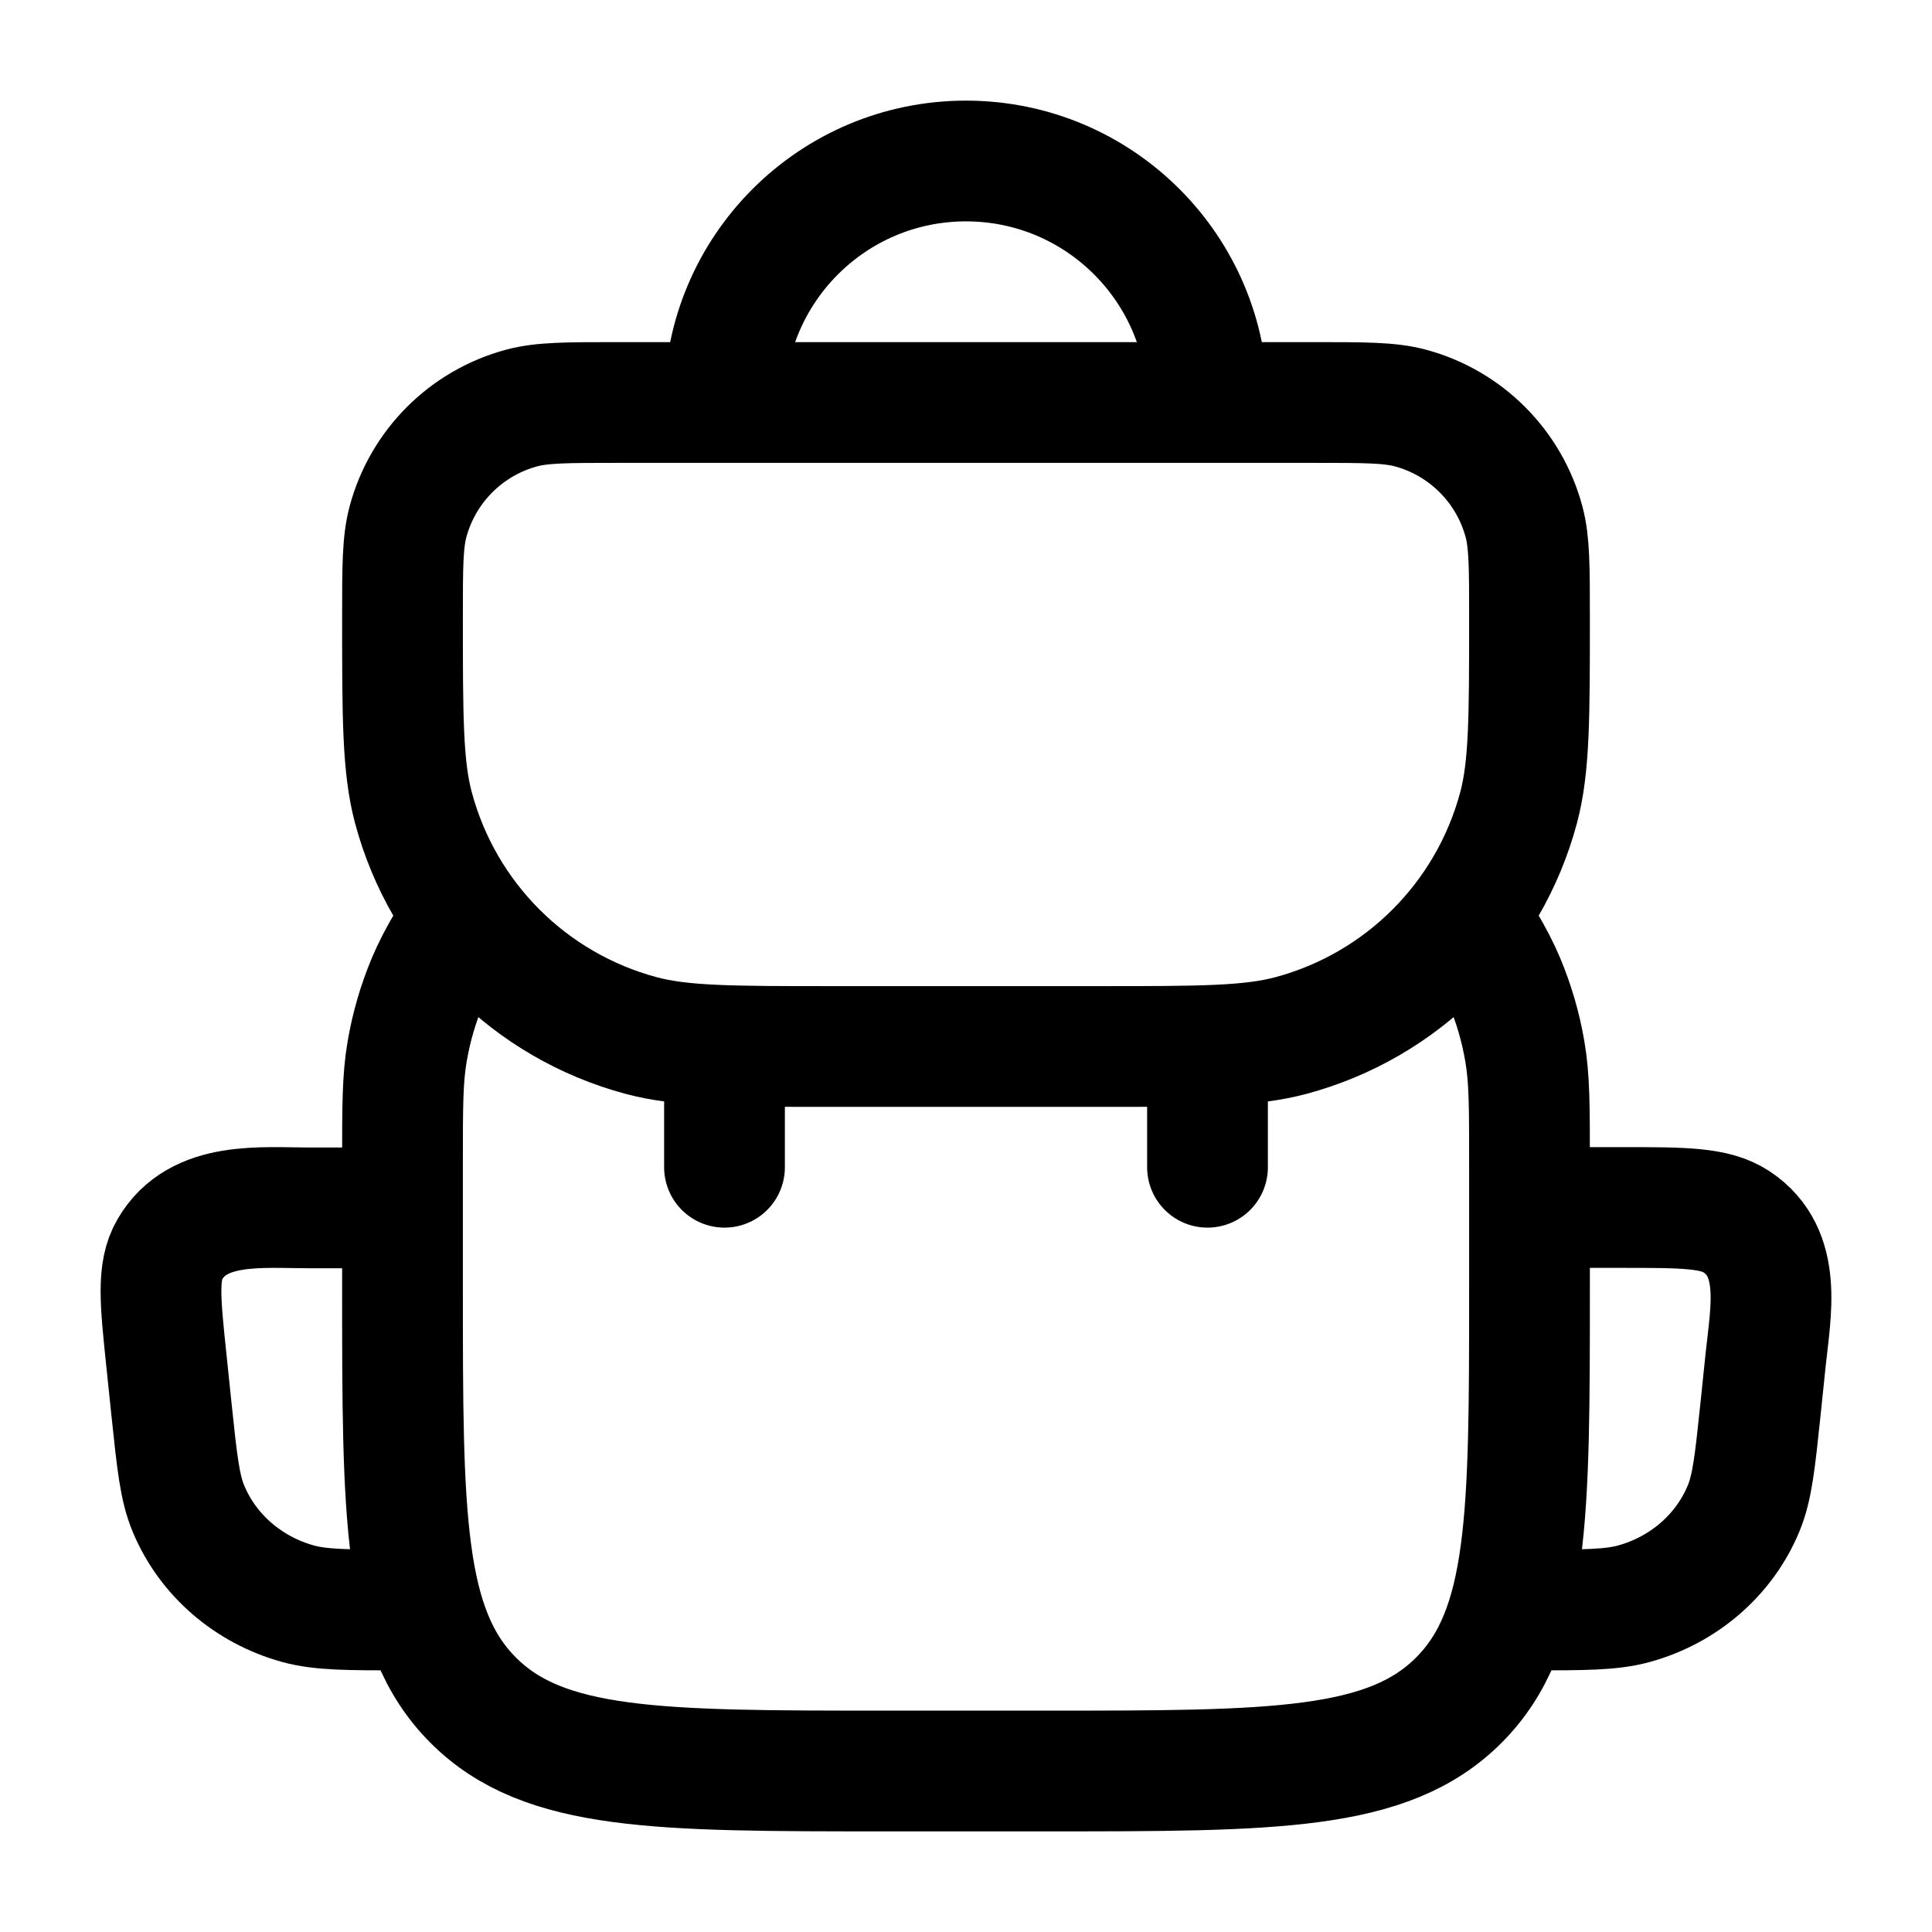 <svg viewBox="0 0 24 24" fill="none" xmlns="http://www.w3.org/2000/svg"><path d="M5 7.667C5 7.047 5 6.737 5.068 6.482C5.253 5.792 5.792 5.253 6.482 5.068C6.737 5 7.047 5 7.667 5H16.333C16.953 5 17.263 5 17.518 5.068C18.208 5.253 18.747 5.792 18.932 6.482C19 6.737 19 7.047 19 7.667C19 8.907 19 9.527 18.864 10.035C18.494 11.416 17.416 12.494 16.035 12.864C15.527 13 14.907 13 13.667 13H10.333C9.093 13 8.473 13 7.965 12.864C6.584 12.494 5.506 11.416 5.136 10.035C5 9.527 5 8.907 5 7.667Z" stroke="currentColor" stroke-width="1.5"/><path d="M18 11C18.372 11.584 18.557 11.876 18.689 12.19C18.806 12.469 18.891 12.761 18.942 13.06C19 13.396 19 13.742 19 14.434V16C19 18.828 19 20.243 18.121 21.121C17.243 22 15.828 22 13 22H11C8.172 22 6.757 22 5.879 21.121C5 20.243 5 18.828 5 16V14.434C5 13.742 5 13.396 5.058 13.06C5.109 12.761 5.194 12.469 5.311 12.19C5.443 11.876 5.628 11.584 6 11" stroke="currentColor" stroke-width="1.5"/><path d="M5 20C4.324 20 3.985 20 3.702 19.922C3.083 19.751 2.581 19.316 2.342 18.743C2.232 18.482 2.199 18.159 2.131 17.515L2.067 16.899C1.99 16.162 1.951 15.794 2.109 15.521C2.461 14.912 3.251 15.005 3.857 15.005H5" stroke="currentColor" stroke-width="1.5"/><path d="M19 20C19.677 20 20.015 20 20.298 19.922C20.917 19.751 21.419 19.316 21.658 18.742C21.768 18.48 21.801 18.157 21.869 17.512L21.933 16.895C21.995 16.297 22.153 15.563 21.571 15.177C21.303 15 20.916 15 20.143 15H19" stroke="currentColor" stroke-width="1.5"/><path d="M9 14.5L9 13.5" stroke="currentColor" stroke-width="1.5" stroke-linecap="round" stroke-linejoin="round"/><path d="M15 14.5L15 13.5" stroke="currentColor" stroke-width="1.5" stroke-linecap="round" stroke-linejoin="round"/><path d="M15 5C15 3.343 13.657 2 12 2C10.343 2 9 3.343 9 5" stroke="currentColor" stroke-width="1.5"/></svg>
